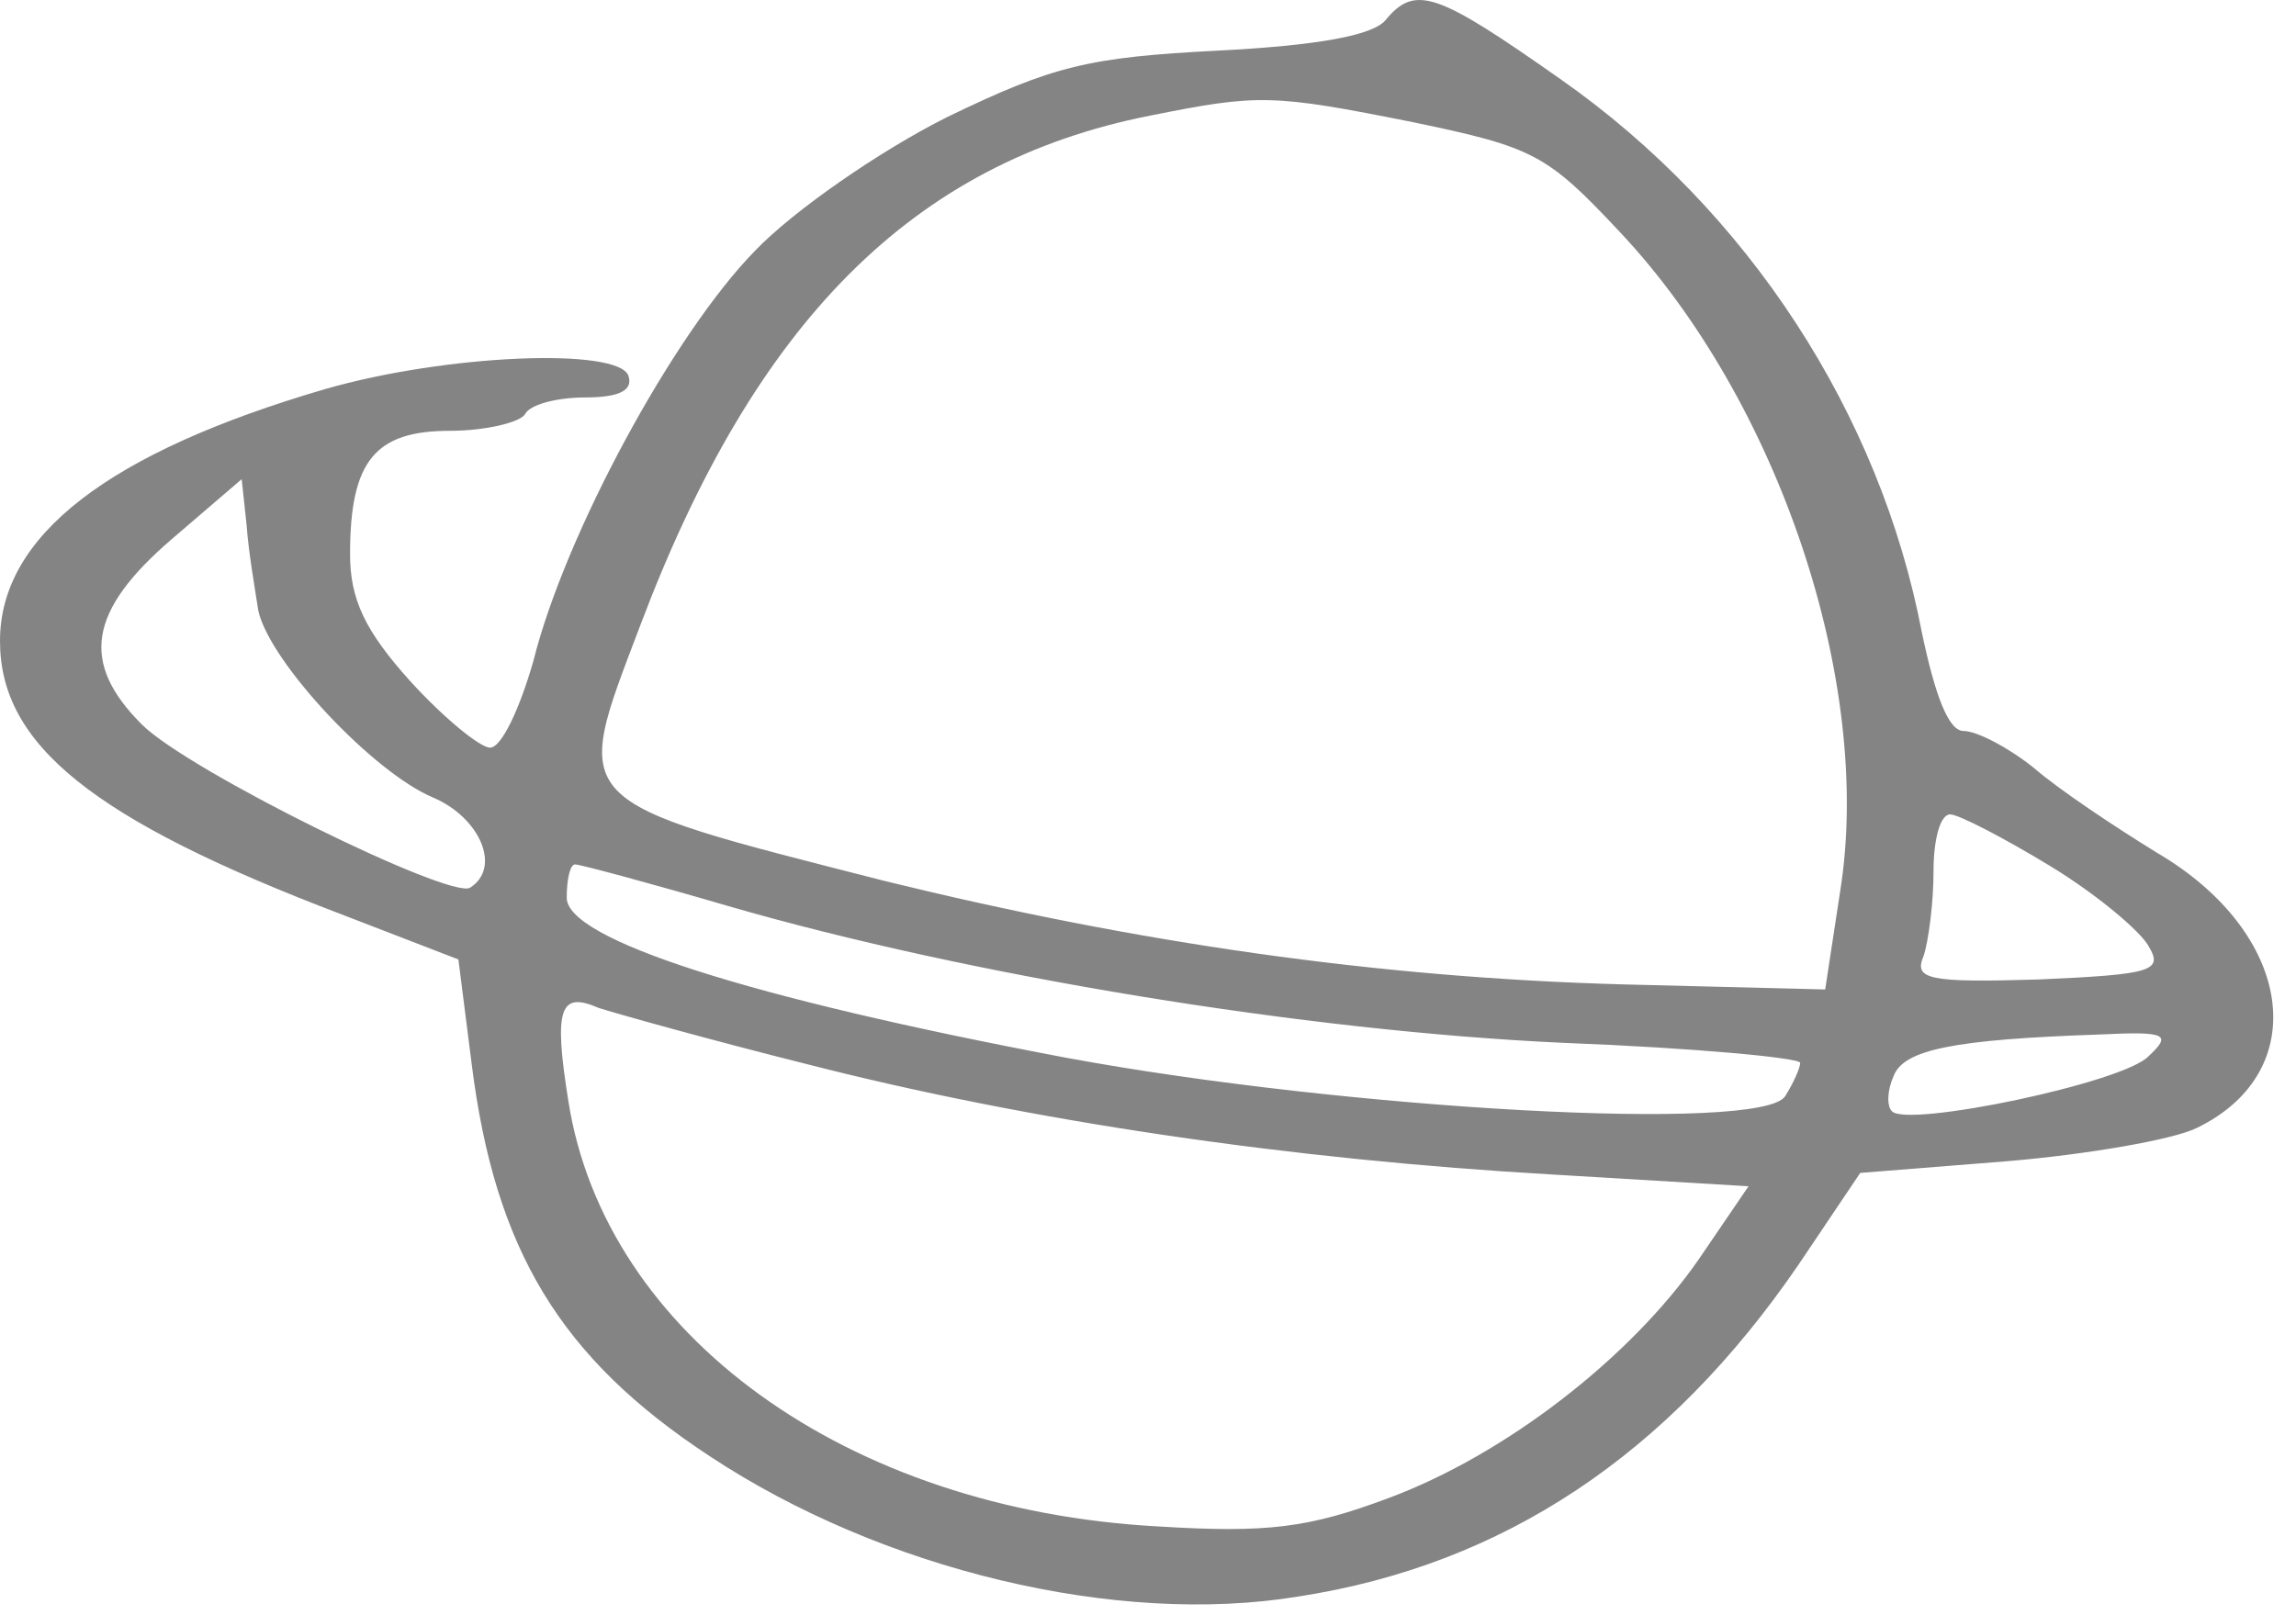 <svg width="54" height="38" viewBox="0 0 54 38" fill="none" xmlns="http://www.w3.org/2000/svg">
<path d="M32.578 0.484C32.264 0.837 30.97 1.072 28.657 1.19C25.6 1.347 24.776 1.543 22.267 2.759C20.699 3.544 18.661 4.956 17.759 5.898C15.838 7.86 13.29 12.568 12.545 15.549C12.231 16.648 11.8 17.589 11.526 17.589C11.29 17.589 10.428 16.883 9.644 16.02C8.585 14.843 8.233 14.098 8.233 13.038C8.233 10.841 8.821 10.135 10.585 10.135C11.408 10.135 12.231 9.939 12.349 9.743C12.467 9.507 13.133 9.35 13.76 9.35C14.544 9.35 14.897 9.193 14.78 8.84C14.544 8.173 10.506 8.33 7.645 9.154C2.548 10.645 0 12.607 0 15.078C0 17.511 2.156 19.276 8.037 21.513L10.781 22.572L11.095 25.044C11.643 29.398 13.172 31.949 16.701 34.264C20.738 36.931 26.266 38.265 30.539 37.559C35.361 36.814 39.242 34.224 42.3 29.752L43.751 27.594L47.2 27.319C49.082 27.162 51.121 26.809 51.67 26.535C54.414 25.201 53.943 21.944 50.729 20.061C49.709 19.433 48.416 18.57 47.828 18.06C47.24 17.589 46.495 17.197 46.181 17.197C45.828 17.197 45.515 16.373 45.201 14.882C44.221 9.743 41.124 4.956 36.694 1.857C33.793 -0.183 33.283 -0.379 32.578 0.484ZM33.244 2.877C36.067 3.465 36.38 3.622 38.105 5.466C41.83 9.429 44.064 16.059 43.28 20.963L42.927 23.278L38.223 23.16C32.382 23.003 26.736 22.18 20.817 20.728C13.29 18.806 13.447 18.962 15.054 14.725C17.759 7.546 21.483 3.819 27.05 2.72C29.598 2.21 29.912 2.21 33.244 2.877ZM6.076 14.372C6.351 15.588 8.781 18.178 10.193 18.766C11.29 19.237 11.8 20.414 11.055 20.885C10.585 21.16 4.43 18.139 3.332 17.04C1.882 15.588 2.078 14.372 4.038 12.685L5.684 11.273L5.802 12.371C5.841 12.96 5.998 13.862 6.076 14.372ZM48.22 20.375C49.317 21.042 50.337 21.905 50.533 22.258C50.886 22.847 50.611 22.925 47.945 23.043C45.358 23.121 45.005 23.043 45.24 22.494C45.358 22.14 45.475 21.238 45.475 20.493C45.475 19.747 45.632 19.159 45.867 19.159C46.063 19.159 47.122 19.708 48.22 20.375ZM17.132 21.317C22.816 22.964 30.735 24.259 36.772 24.534C39.83 24.651 42.339 24.887 42.339 25.004C42.339 25.122 42.182 25.475 41.986 25.789C41.438 26.652 31.676 26.103 25.09 24.887C17.602 23.474 13.329 22.101 13.329 21.12C13.329 20.689 13.407 20.336 13.525 20.336C13.643 20.336 15.25 20.767 17.132 21.317ZM19.014 25.044C24.227 26.378 30.343 27.28 36.537 27.633L41.124 27.908L39.948 29.634C38.34 31.949 35.4 34.224 32.656 35.244C30.774 35.95 29.794 36.068 27.246 35.911C19.915 35.519 14.231 31.399 13.368 25.907C13.015 23.71 13.172 23.317 14.074 23.71C14.427 23.827 16.661 24.455 19.014 25.044ZM50.533 24.848C49.945 25.475 44.848 26.535 44.495 26.142C44.378 26.024 44.378 25.671 44.535 25.318C44.77 24.691 45.946 24.455 49.396 24.337C50.964 24.259 51.081 24.337 50.533 24.848Z" fill="#848484"/>
</svg>
